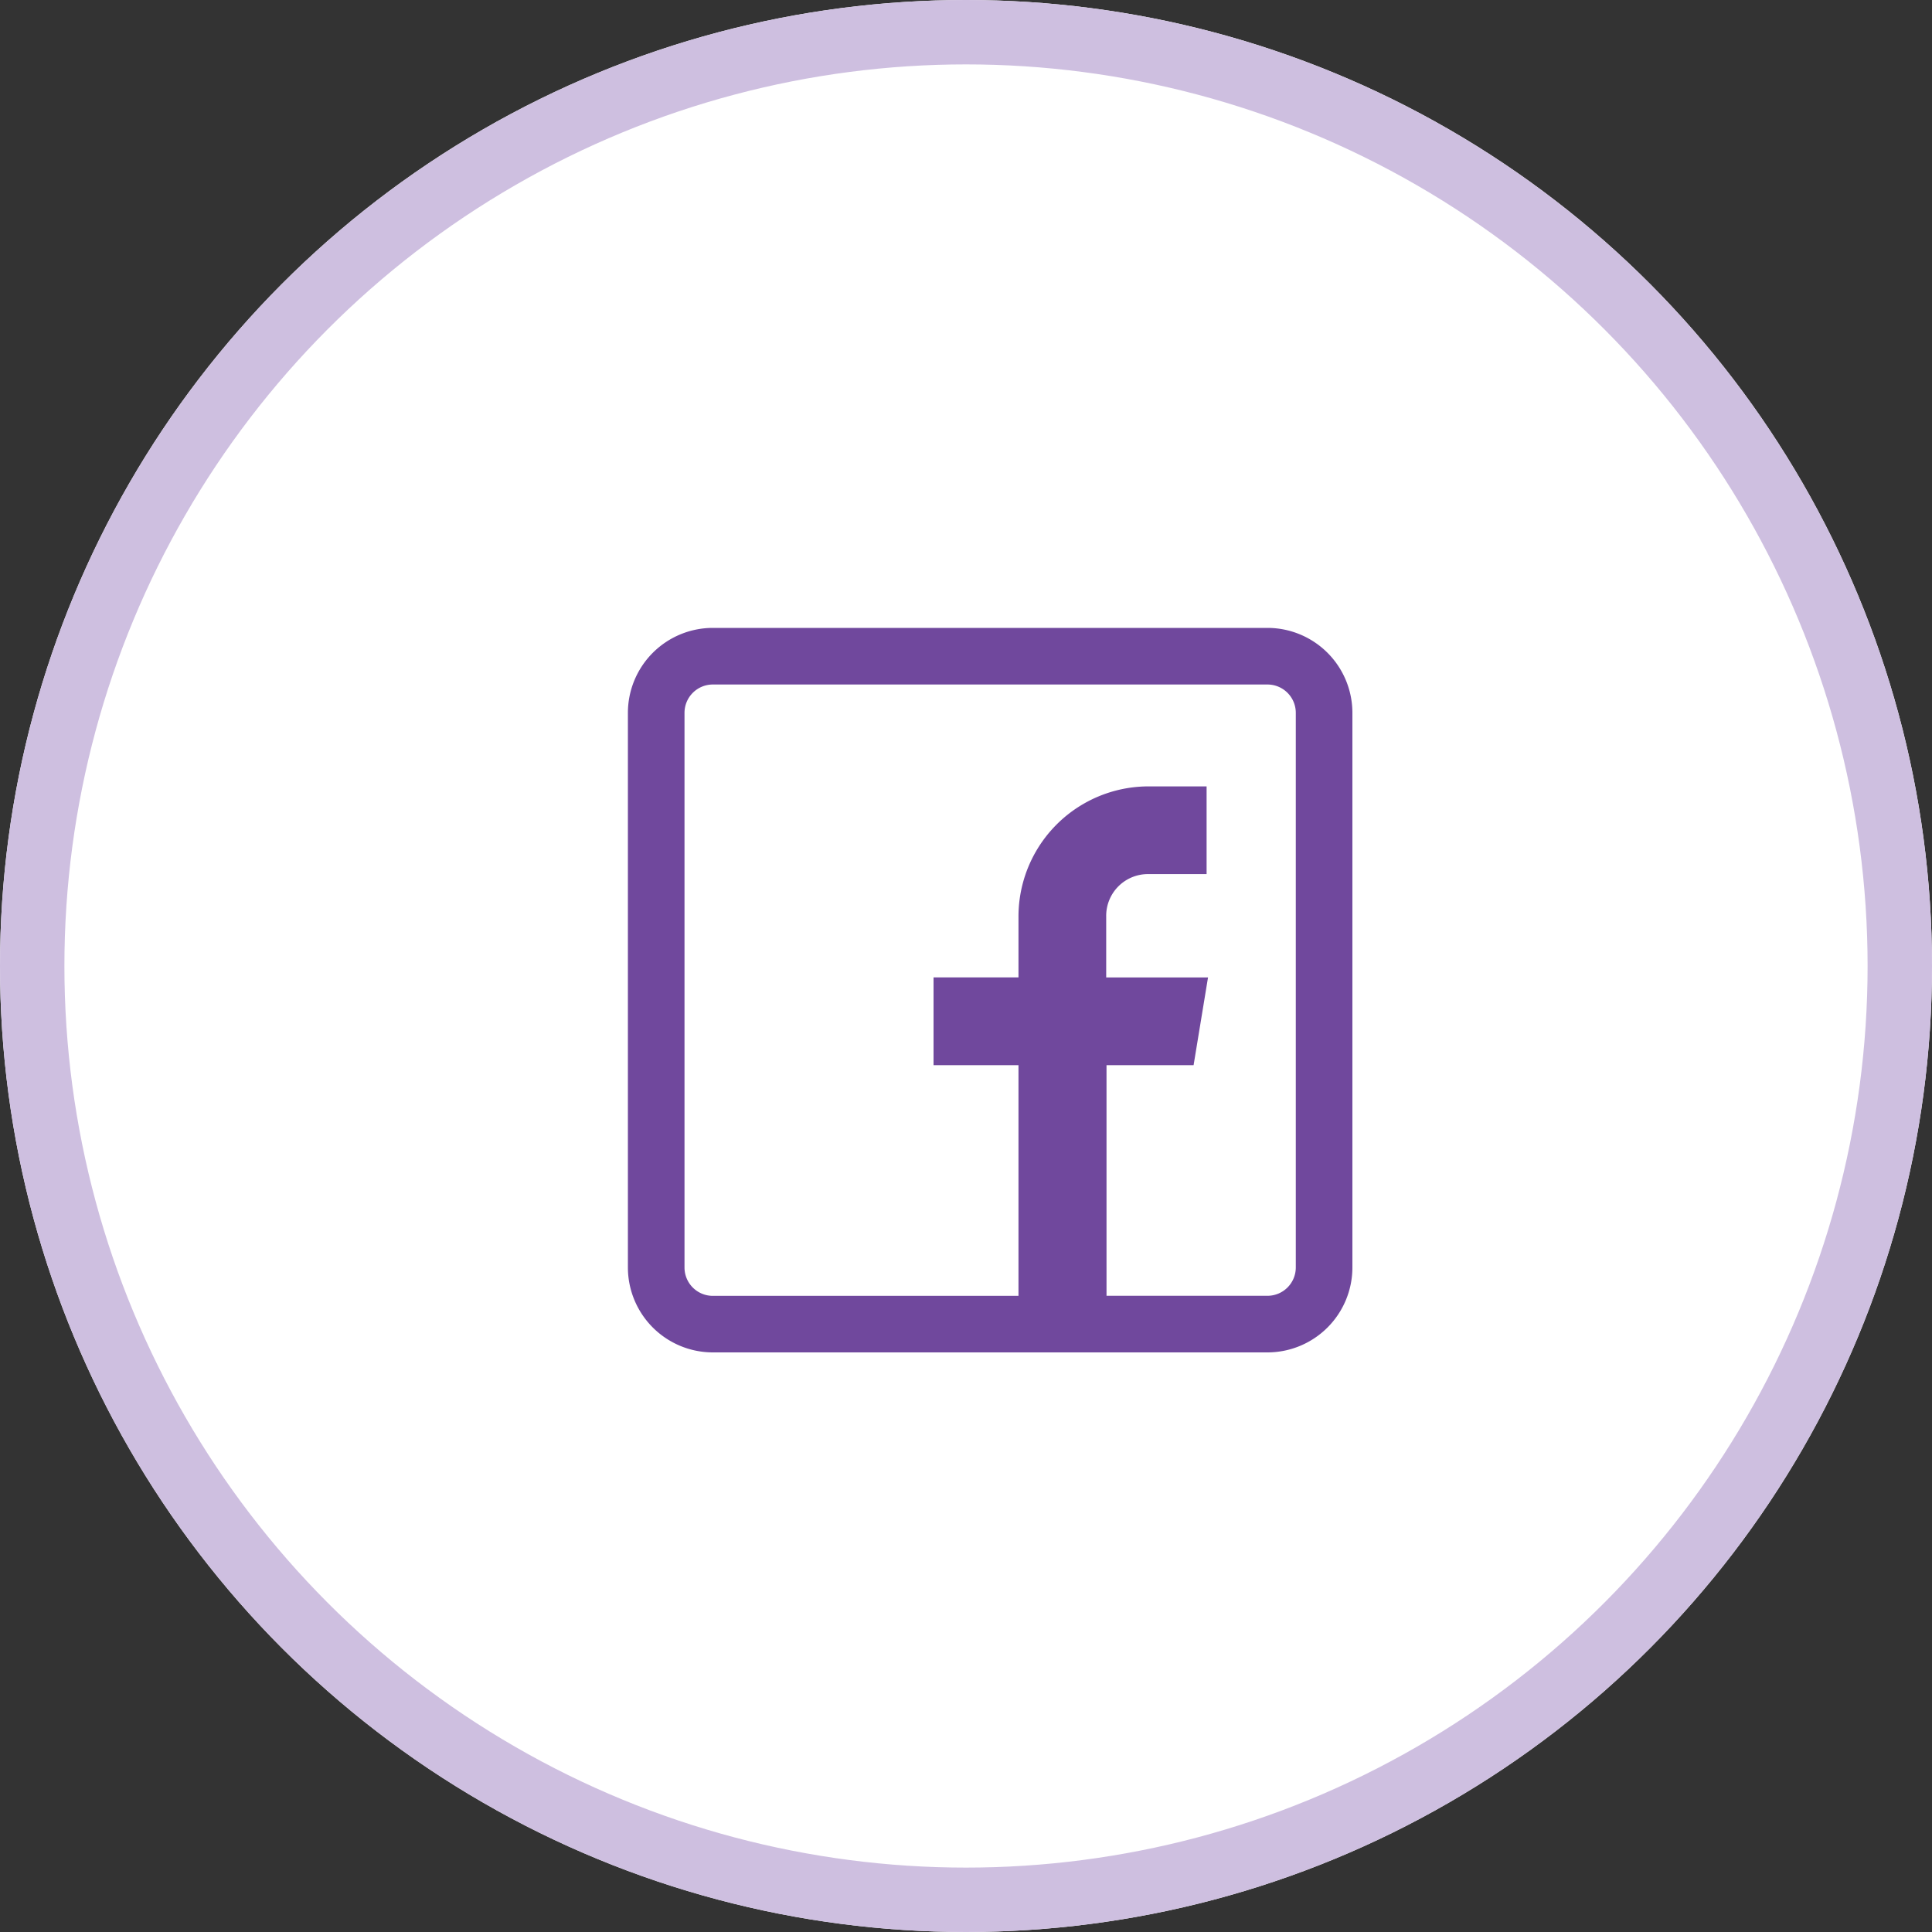 <svg xmlns="http://www.w3.org/2000/svg" width="30" height="30" viewBox="0 0 30 30">
  <rect x="0" y="0" width="30" height="30" fill="#333333" stroke="none"/>
  <g id="Group_5149" data-name="Group 5149" transform="translate(10 -647)">
    <g id="Group_5150" data-name="Group 5150">
      <g id="Ellipse_1111" data-name="Ellipse 1111" transform="translate(-10 647)" fill="#fff" stroke="#cebfe0" stroke-width="1">
        <circle cx="15" cy="15" r="15" stroke="none"/>
        <circle cx="15" cy="15" r="14.5" fill="none"/>
      </g>
    </g>
    <g id="facebook" transform="translate(-0.25 656.75)">
      <g id="Group_4692" data-name="Group 4692">
        <path id="Path_2357" data-name="Path 2357" d="M9.932,0H1.318A1.32,1.32,0,0,0,0,1.318V9.932A1.32,1.32,0,0,0,1.318,11.25H9.932A1.32,1.32,0,0,0,11.25,9.932V1.318A1.32,1.32,0,0,0,9.932,0Zm.439,9.932a.44.44,0,0,1-.439.439h-2.5V6.79H8.784l.224-1.362H7.427V4.482a.648.648,0,0,1,.659-.659h.9V2.461h-.9A2.021,2.021,0,0,0,6.065,4.486v.941H4.746V6.79H6.065v3.582H1.318a.44.44,0,0,1-.439-.439V1.318A.44.44,0,0,1,1.318.879H9.932a.44.44,0,0,1,.439.439Z" fill="#70489d"/>
      </g>
    </g>
  </g>
</svg>
